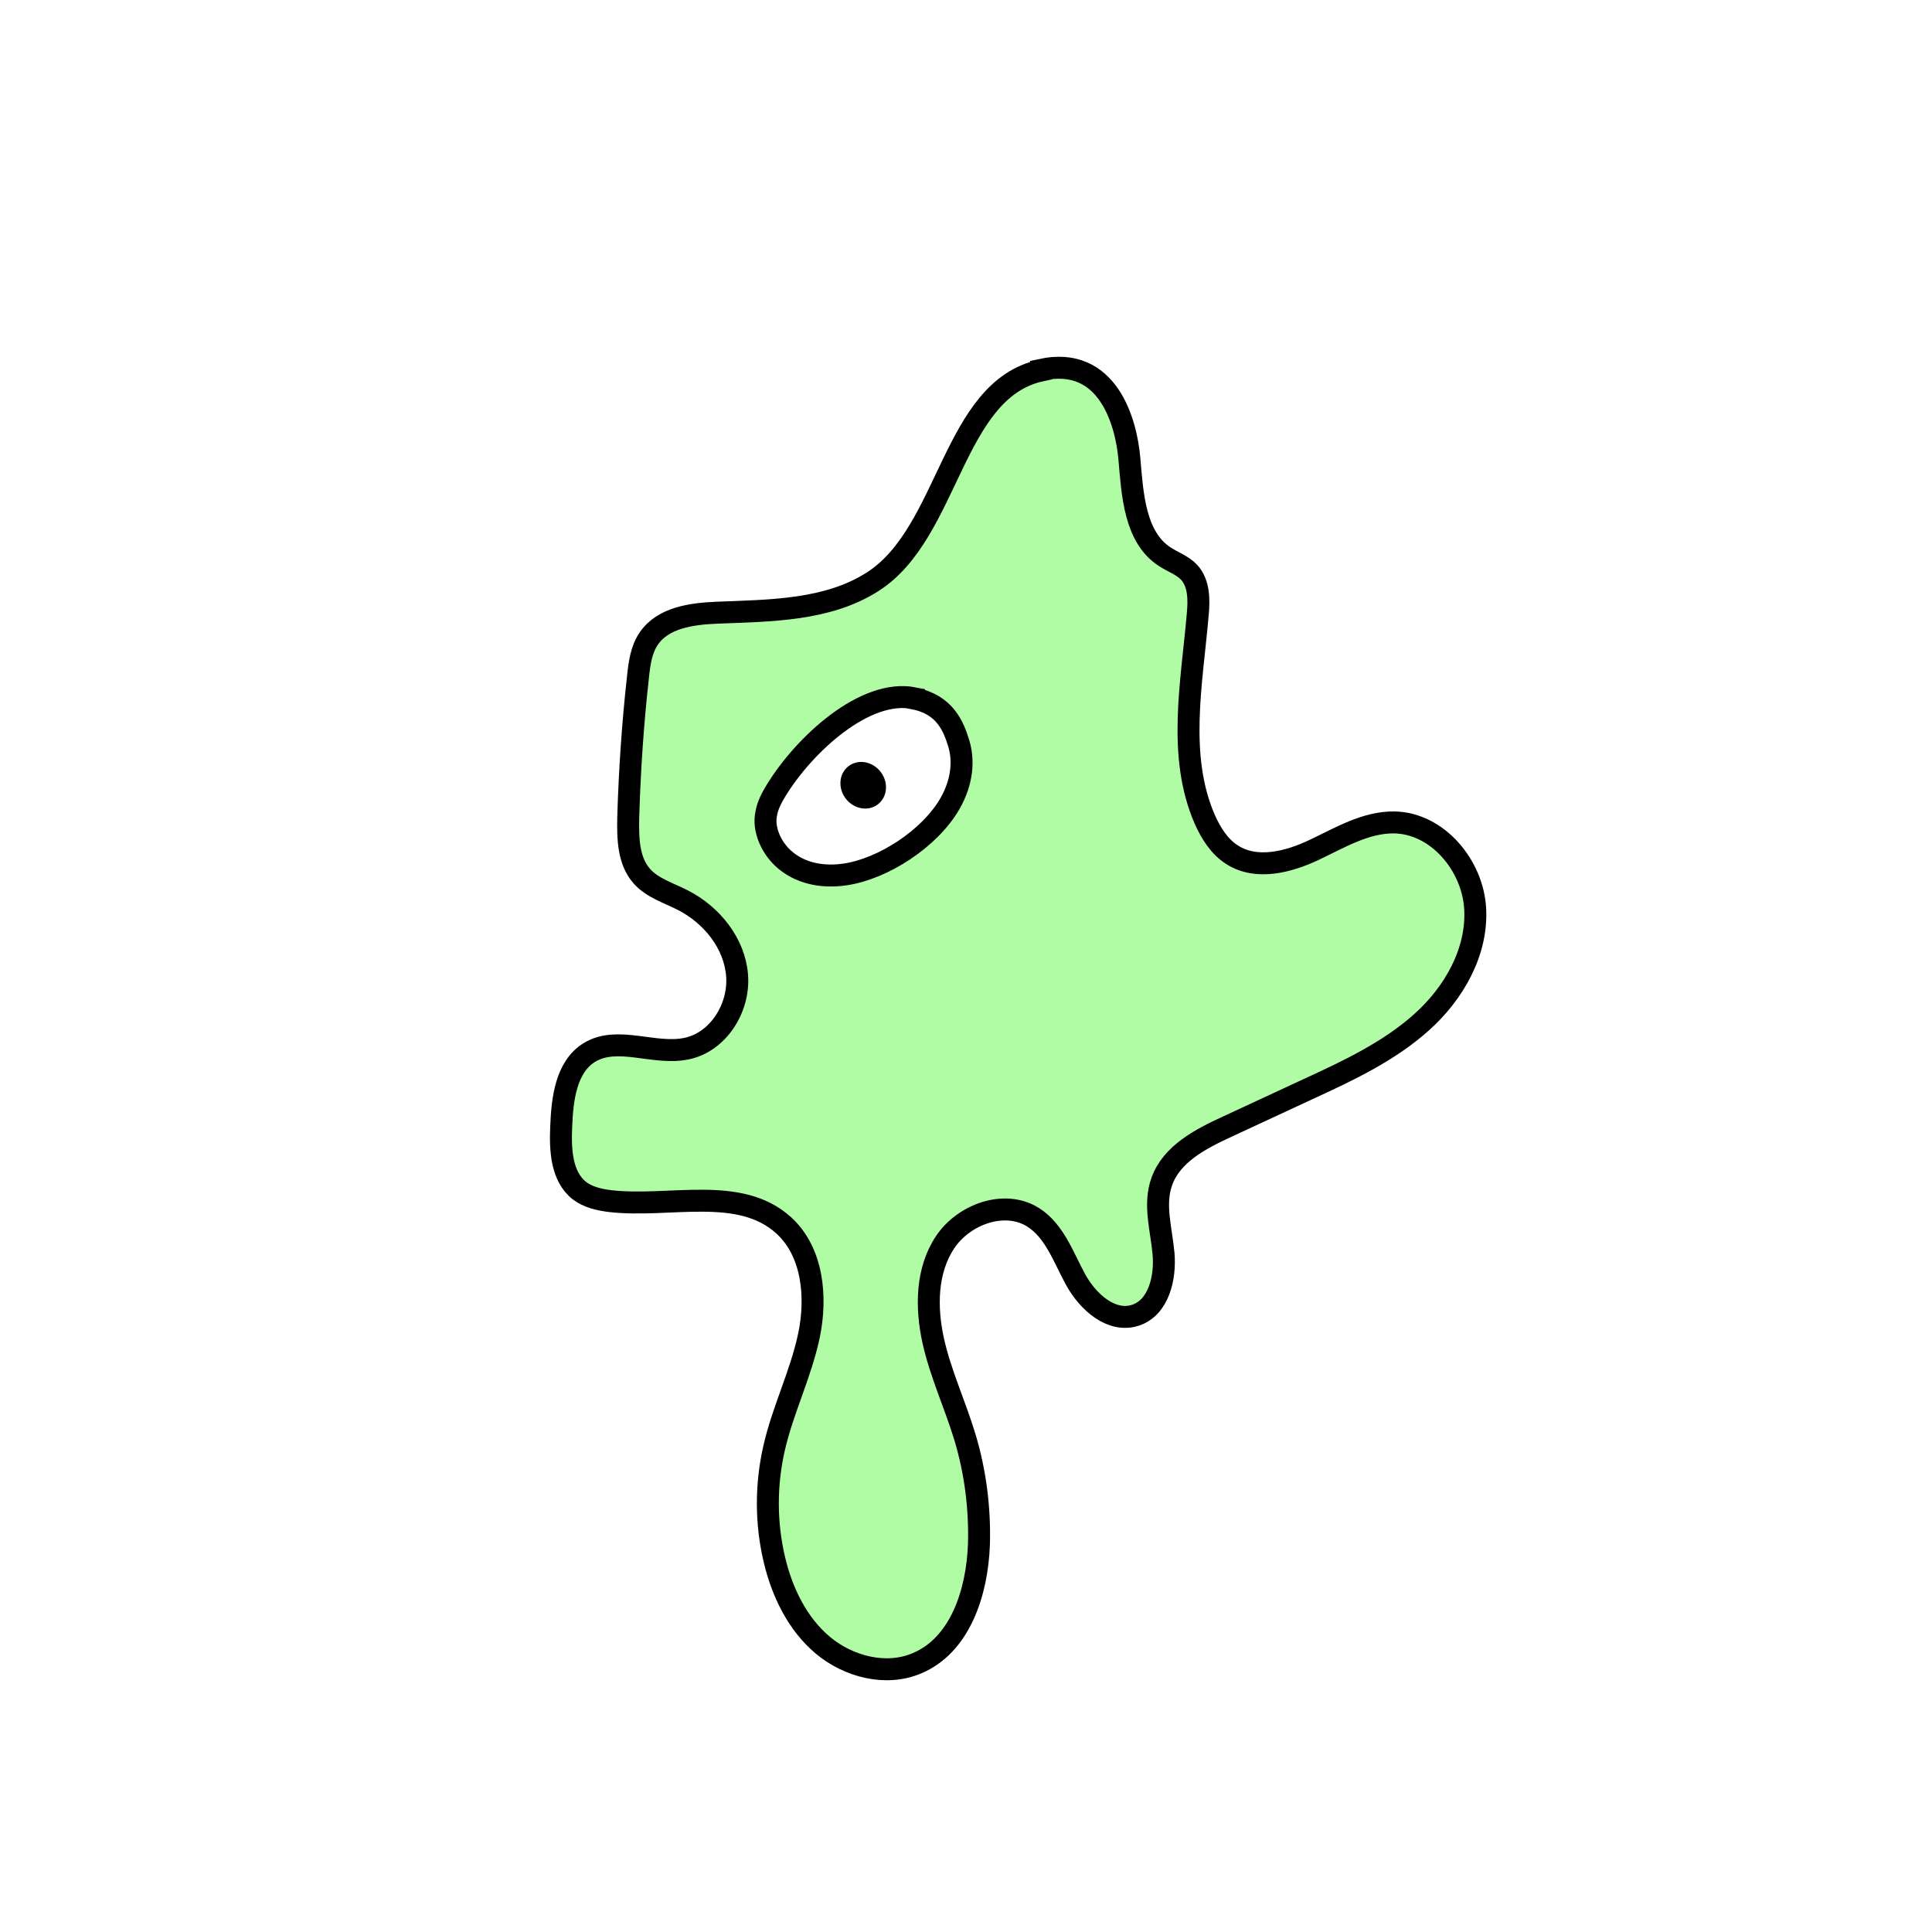 <svg width="1760" height="1760" viewBox="0 0 1760 1760" fill="none" xmlns="http://www.w3.org/2000/svg">
<rect width="1760" height="1760" fill="white"/>
<path d="M948.372 337.507C867.306 354.992 865.081 485.018 795.142 529.843C754.133 556.23 701.997 556.23 653.358 558.137C630.151 559.091 604.082 562.588 591.048 581.663C584.054 591.836 582.465 604.552 581.193 616.633C576.425 659.233 573.564 702.151 572.292 745.069C571.974 763.826 572.293 784.172 584.691 798.16C594.228 808.969 609.169 813.42 622.203 820.096C648.271 833.449 669.252 859.199 671.478 888.765C673.703 918.331 654.311 949.168 625.7 955.208C596.135 961.567 562.755 943.128 537.005 958.705C515.706 971.74 512.209 1000.99 511.255 1026.1C510.302 1047.08 511.255 1071.56 527.786 1084.6C535.733 1090.64 545.588 1092.86 555.443 1094.14C609.805 1100.49 673.703 1079.51 714.076 1116.39C740.462 1140.55 744.277 1181.56 736.965 1216.53C729.654 1251.5 713.123 1284.25 705.175 1319.22C697.546 1352.6 697.546 1387.57 705.493 1420.95C712.487 1450.51 726.475 1479.44 749.682 1498.84C772.889 1518.23 806.905 1527.13 834.88 1515.37C874.936 1498.84 890.195 1450.2 891.785 1406.96C892.739 1374.22 888.605 1341.15 879.068 1309.36C870.167 1279.8 856.815 1251.5 850.139 1221.3C843.463 1191.1 843.782 1157.4 860.948 1131.65C878.115 1105.9 915.628 1092.55 941.378 1109.08C960.77 1121.48 968.717 1145.32 979.844 1165.67C990.97 1186.01 1012.59 1205.4 1034.52 1198.09C1055.5 1191.1 1061.86 1164.08 1059.95 1142.14C1058.05 1120.2 1050.74 1097.31 1058.37 1076.33C1067.27 1051.22 1093.65 1037.55 1117.81 1026.42C1142.93 1014.66 1168.04 1003.21 1193.16 991.45C1229.08 974.919 1265.32 957.752 1294.89 931.365C1324.45 904.979 1346.07 867.147 1343.84 827.726C1341.62 788.305 1309.51 749.838 1270.09 749.202C1244.02 748.884 1220.5 763.19 1196.97 774.317C1173.45 785.444 1144.52 792.756 1122.58 778.768C1110.82 771.456 1103.19 759.057 1097.47 746.341C1072.35 688.481 1085.71 622.356 1091.11 559.727C1092.38 546.375 1092.38 531.115 1083.16 521.26C1077.12 514.902 1068.54 512.04 1061.23 507.272C1033.57 489.469 1031.66 450.366 1028.8 417.621C1025.94 384.876 1009.41 323.519 948.372 336.871V337.507Z" fill="#B0FCA4" stroke="black" stroke-width="20" stroke-miterlimit="10"/>
<path d="M832.654 636.026C788.147 627.124 732.832 677.99 707.082 719.954C702.949 726.63 699.452 733.624 698.18 740.3C696.273 748.884 697.863 756.196 700.406 762.872C709.943 786.716 735.693 801.657 770.027 796.571C804.36 791.484 846.959 764.144 865.398 732.035C876.842 712.007 878.114 692.614 873.345 677.036C868.577 661.459 860.629 641.748 832.654 636.344V636.026Z" fill="white" stroke="black" stroke-width="20" stroke-miterlimit="10"/>
<path d="M799.807 732.673C808.546 725.892 809.609 712.636 802.183 703.064C794.756 693.493 781.651 691.231 772.912 698.012C764.173 704.793 763.11 718.049 770.537 727.62C777.964 737.192 791.068 739.454 799.807 732.673Z" fill="black"/>
</svg>
